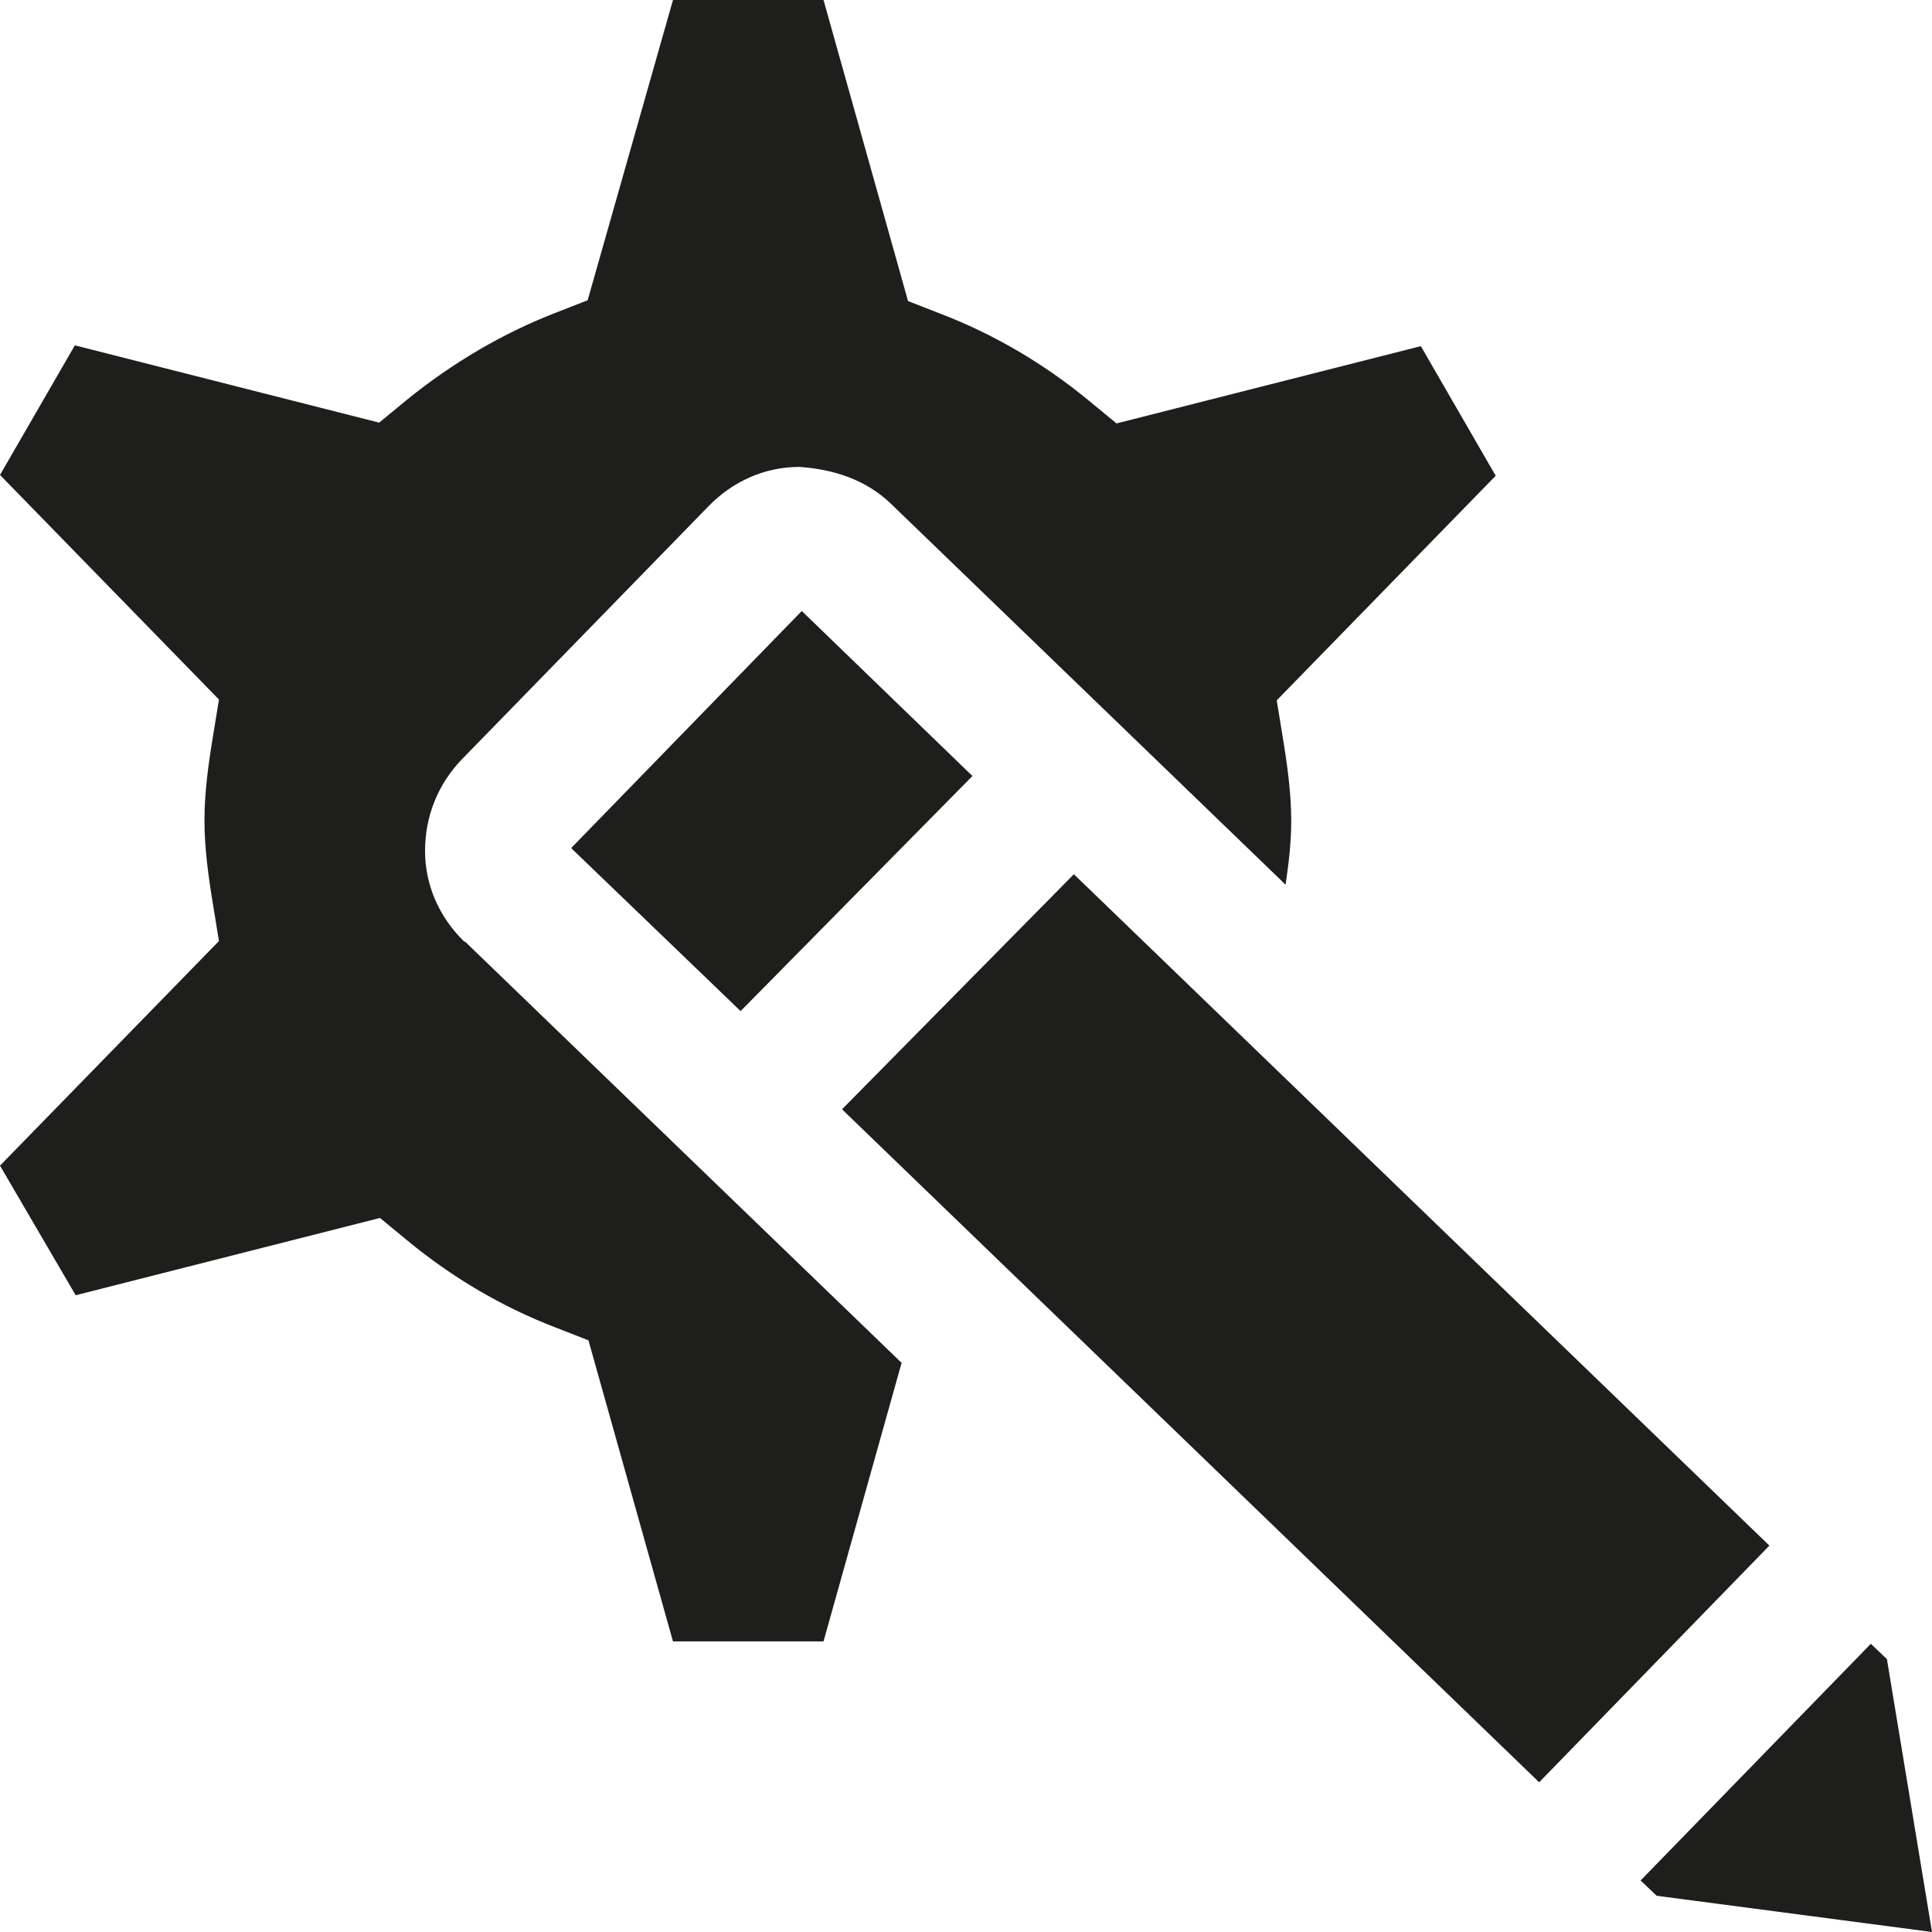 <svg viewBox="0 0 24 24" xmlns="http://www.w3.org/2000/svg">
  <path fill="#1e1e1c" d="m5.78 11.7 5.42 5.23-.97 3.46H8.36l-1.05-3.74-.41-.16c-.65-.25-1.27-.61-1.84-1.08l-.34-.28-3.78.96L0 14.48l2.72-2.79-.07-.43c-.06-.36-.11-.72-.11-1.07s.05-.71.11-1.07l.07-.43L0 5.9l.93-1.61 3.78.96.34-.28c.58-.47 1.2-.83 1.84-1.08l.41-.16L8.36 0h1.87l1.05 3.74.41.16c.65.25 1.27.61 1.84 1.08l.34.28 3.78-.96.93 1.61-2.72 2.79.07.43c.06.36.11.72.11 1.07 0 .26-.03.52-.07.79l-4.9-4.73c-.31-.3-.71-.43-1.14-.46-.43 0-.83.18-1.13.49L5.74 9.43c-.3.31-.46.71-.46 1.14s.18.83.49 1.13Zm17.66 8.91-.2-.19-2.86 2.94.2.19L24 24zm-10.1-9.75-2.88 2.92 8.66 8.36 2.86-2.94zm-6.24-.32 2.1 2.02 2.88-2.92-2.12-2.05-2.86 2.94Z"/>
</svg>
